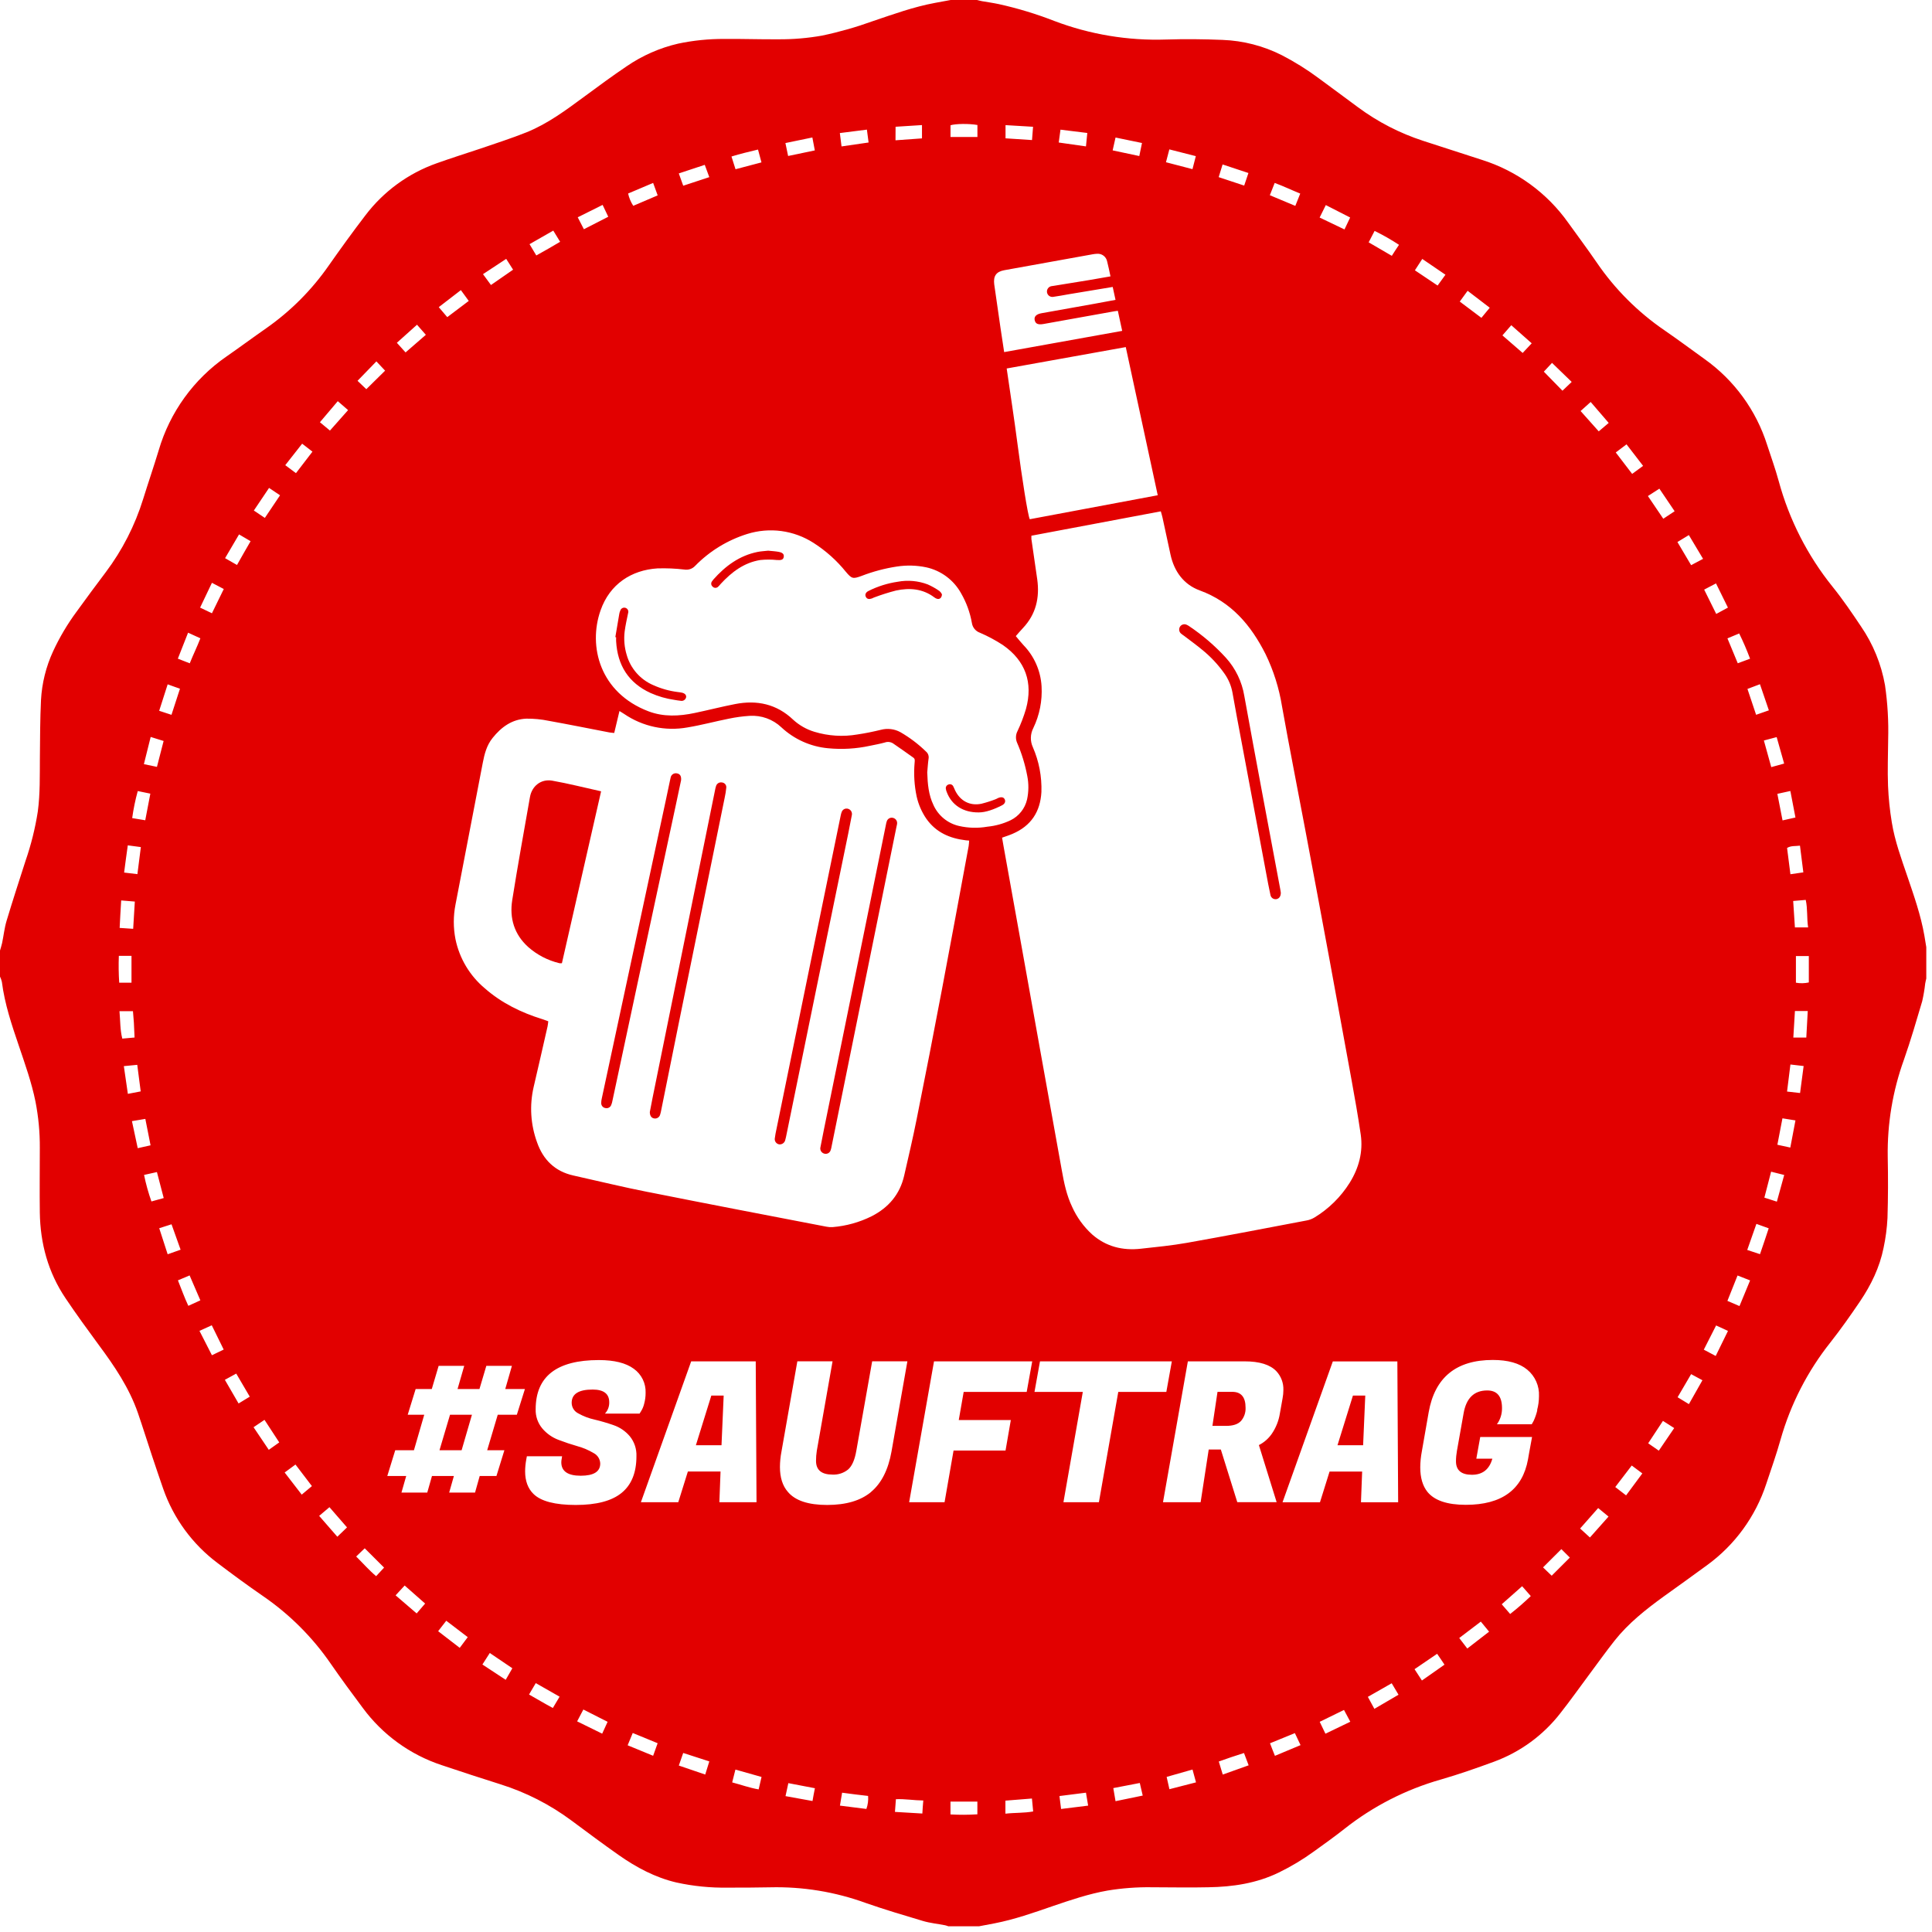 <svg width="115" height="115" viewBox="0 0 115 115" fill="none" xmlns="http://www.w3.org/2000/svg">
<path d="M114.546 55.688C114.334 54.476 113.927 53.321 113.533 52.162C113.174 51.108 112.787 50.06 112.609 48.96C112.489 48.239 112.414 47.512 112.383 46.782C112.347 45.861 112.383 44.938 112.391 44.015C112.421 42.936 112.358 41.855 112.203 40.787C111.981 39.531 111.494 38.337 110.773 37.286C110.235 36.481 109.687 35.676 109.084 34.928C107.591 33.074 106.499 30.931 105.875 28.634C105.676 27.902 105.42 27.2 105.187 26.483C104.532 24.418 103.223 22.623 101.457 21.369C100.663 20.797 99.877 20.213 99.071 19.658C97.488 18.575 96.122 17.207 95.042 15.623C94.494 14.825 93.916 14.049 93.351 13.265C92.092 11.486 90.285 10.169 88.207 9.515L84.713 8.384C83.32 7.931 82.01 7.256 80.833 6.384C80.053 5.811 79.28 5.23 78.498 4.659C77.805 4.143 77.071 3.684 76.303 3.287C75.205 2.732 74.001 2.421 72.771 2.375C71.649 2.329 70.522 2.317 69.405 2.353C67.14 2.428 64.882 2.053 62.763 1.25C61.684 0.829 60.574 0.492 59.444 0.243C59.114 0.173 58.78 0.127 58.448 0.069C58.35 0.051 58.254 0.023 58.156 0H56.587L55.666 0.17C54.39 0.405 53.178 0.845 51.95 1.26C50.968 1.616 49.961 1.903 48.939 2.118C48.086 2.27 47.222 2.344 46.356 2.339C45.276 2.348 44.196 2.308 43.117 2.318C42.194 2.313 41.273 2.406 40.37 2.596C39.269 2.851 38.227 3.31 37.296 3.949C36.449 4.52 35.624 5.129 34.8 5.736C33.704 6.544 32.612 7.363 31.339 7.876C30.443 8.234 29.521 8.529 28.609 8.842C27.731 9.134 26.853 9.411 25.989 9.72C24.302 10.317 22.826 11.397 21.745 12.824C21 13.797 20.281 14.791 19.577 15.794C18.562 17.256 17.295 18.527 15.835 19.547C15.05 20.093 14.284 20.663 13.493 21.212C11.54 22.556 10.111 24.532 9.445 26.808C9.152 27.775 8.823 28.732 8.523 29.698C8.036 31.271 7.282 32.748 6.292 34.064C5.707 34.839 5.134 35.614 4.568 36.397C4.018 37.139 3.546 37.935 3.158 38.773C2.739 39.684 2.495 40.666 2.44 41.668C2.386 42.812 2.384 43.96 2.374 45.107C2.365 46.174 2.393 47.243 2.25 48.307C2.094 49.306 1.849 50.29 1.518 51.246C1.137 52.433 0.749 53.618 0.391 54.813C0.263 55.24 0.217 55.691 0.126 56.13C0.094 56.276 0.042 56.431 0 56.581V58.129C0.048 58.229 0.086 58.333 0.111 58.441C0.277 59.758 0.697 61.001 1.121 62.246C1.491 63.343 1.882 64.433 2.112 65.572C2.289 66.479 2.376 67.402 2.37 68.326C2.37 69.61 2.353 70.892 2.37 72.174C2.397 74.015 2.864 75.735 3.898 77.272C4.531 78.214 5.2 79.133 5.876 80.053C6.812 81.313 7.687 82.604 8.207 84.1C8.499 84.948 8.766 85.809 9.05 86.661C9.265 87.312 9.489 87.962 9.711 88.608C10.325 90.374 11.453 91.917 12.95 93.038C13.837 93.711 14.736 94.371 15.652 95.002C17.233 96.087 18.602 97.453 19.689 99.033C20.302 99.921 20.942 100.789 21.591 101.657C22.767 103.256 24.412 104.449 26.297 105.07C27.458 105.461 28.623 105.84 29.791 106.209C31.306 106.685 32.731 107.412 34.007 108.359C34.947 109.056 35.884 109.757 36.841 110.429C37.886 111.16 39.004 111.759 40.263 112.053C41.263 112.273 42.286 112.375 43.31 112.359C44.153 112.359 44.998 112.359 45.841 112.34C47.779 112.293 49.709 112.609 51.531 113.271C52.655 113.665 53.797 114.003 54.938 114.344C55.366 114.47 55.817 114.514 56.256 114.599C56.319 114.614 56.382 114.634 56.443 114.659H58.28L59.203 114.484C60.388 114.253 61.522 113.854 62.66 113.46C63.735 113.094 64.809 112.728 65.932 112.532C66.798 112.39 67.675 112.324 68.553 112.337C69.679 112.337 70.804 112.364 71.928 112.337C73.379 112.314 74.795 112.104 76.121 111.459C76.85 111.104 77.546 110.686 78.201 110.211C78.813 109.771 79.429 109.332 80.019 108.866C81.725 107.515 83.682 106.514 85.775 105.921C86.842 105.612 87.895 105.243 88.938 104.86C90.49 104.288 91.852 103.294 92.868 101.989C93.475 101.222 94.039 100.42 94.624 99.636C95.115 98.977 95.592 98.307 96.101 97.664C96.925 96.622 97.959 95.806 99.028 95.03C99.888 94.415 100.748 93.797 101.6 93.173C103.263 91.968 104.501 90.267 105.138 88.315C105.43 87.437 105.738 86.572 105.988 85.68C106.586 83.576 107.595 81.611 108.958 79.899C109.577 79.113 110.155 78.289 110.714 77.465C111.373 76.489 111.885 75.439 112.118 74.274C112.242 73.692 112.32 73.1 112.35 72.505C112.388 71.291 112.39 70.075 112.365 68.862C112.334 66.89 112.661 64.928 113.331 63.073C113.732 61.929 114.072 60.764 114.416 59.6C114.496 59.25 114.556 58.896 114.596 58.539C114.612 58.442 114.638 58.346 114.66 58.246V56.38C114.619 56.149 114.585 55.918 114.546 55.688ZM89.957 19.358L91.173 20.435L90.635 21.009L89.43 19.964L89.957 19.358ZM87.358 17.309L88.675 18.317L88.179 18.919C87.751 18.597 87.336 18.284 86.891 17.951L87.358 17.309ZM84.659 15.413L86.039 16.353L85.572 16.997L84.22 16.09L84.659 15.413ZM78.917 12.207L80.366 12.947L80.029 13.657L78.55 12.949C78.683 12.69 78.795 12.464 78.917 12.207ZM75.874 10.889C76.391 11.077 76.868 11.309 77.395 11.523L77.102 12.255L75.586 11.62L75.874 10.889ZM72.773 9.789L74.311 10.298L74.059 11.047L72.541 10.544L72.773 9.789ZM69.598 8.891L71.18 9.294L70.981 10.068L69.403 9.657C69.472 9.407 69.532 9.174 69.602 8.899L69.598 8.891ZM69.096 30.437C69.134 30.574 69.171 30.688 69.196 30.805C69.357 31.537 69.513 32.277 69.673 33.012C69.891 34.017 70.465 34.798 71.413 35.144C73.302 35.835 74.465 37.22 75.332 38.937C75.808 39.919 76.137 40.965 76.31 42.042C76.749 44.495 77.234 46.944 77.695 49.396C78.183 51.98 78.666 54.566 79.144 57.153C79.583 59.529 80.018 61.905 80.449 64.282C80.645 65.365 80.839 66.45 80.997 67.54C81.143 68.572 80.883 69.528 80.337 70.406C79.808 71.249 79.089 71.957 78.238 72.473C78.094 72.559 77.935 72.619 77.769 72.648C75.397 73.099 73.024 73.557 70.646 73.979C69.74 74.14 68.819 74.228 67.903 74.329C66.826 74.448 65.847 74.209 65.014 73.483C64.504 73.02 64.095 72.457 63.814 71.829C63.486 71.141 63.335 70.406 63.203 69.662C62.787 67.329 62.367 64.995 61.943 62.662C61.528 60.349 61.113 58.037 60.699 55.726C60.377 53.934 60.055 52.143 59.732 50.352C59.704 50.196 59.679 50.043 59.647 49.861C59.878 49.778 60.086 49.715 60.276 49.63C61.37 49.161 61.924 48.32 61.989 47.142C62.019 46.228 61.846 45.318 61.481 44.479C61.398 44.3 61.357 44.103 61.361 43.906C61.366 43.708 61.415 43.514 61.506 43.338C61.879 42.564 62.048 41.707 61.998 40.85C61.944 39.931 61.562 39.062 60.922 38.401C60.768 38.236 60.629 38.059 60.464 37.864C60.579 37.732 60.73 37.554 60.889 37.385C61.667 36.561 61.892 35.576 61.74 34.483C61.627 33.681 61.507 32.882 61.392 32.08C61.388 32.016 61.388 31.952 61.392 31.888L69.096 30.437ZM61.298 30.906C61.185 30.72 60.824 28.401 60.566 26.431C60.373 24.942 60.142 23.457 59.922 21.934L67.01 20.66C67.643 23.602 68.272 26.525 68.913 29.479L61.298 30.906ZM66.401 8.186L67.976 8.512C67.918 8.79 67.87 9.026 67.815 9.288L66.229 8.951L66.401 8.186ZM63.124 7.718L64.72 7.915C64.694 8.179 64.669 8.426 64.641 8.714L63.02 8.483C63.06 8.22 63.091 7.981 63.124 7.718ZM59.853 7.448L61.491 7.546C61.469 7.823 61.45 8.07 61.43 8.337L59.853 8.234V7.448ZM59.779 16.084C61.535 15.765 63.291 15.448 65.048 15.134C65.125 15.12 65.203 15.111 65.282 15.107C65.424 15.092 65.566 15.13 65.681 15.214C65.796 15.299 65.875 15.424 65.902 15.564C65.977 15.845 66.03 16.132 66.1 16.451C65.661 16.527 65.248 16.598 64.831 16.671L62.702 17.017C62.668 17.02 62.634 17.024 62.6 17.031C62.557 17.036 62.515 17.051 62.477 17.073C62.439 17.095 62.406 17.125 62.38 17.161C62.354 17.196 62.336 17.237 62.326 17.28C62.316 17.323 62.315 17.367 62.323 17.41C62.331 17.453 62.348 17.495 62.372 17.531C62.397 17.568 62.428 17.599 62.465 17.623C62.502 17.647 62.544 17.663 62.587 17.67C62.63 17.678 62.675 17.676 62.718 17.666C63.01 17.625 63.294 17.572 63.583 17.52L66.233 17.08C66.29 17.345 66.341 17.581 66.4 17.849C65.949 17.932 65.532 18.013 65.116 18.087C64.076 18.273 63.037 18.456 61.996 18.644C61.675 18.701 61.539 18.85 61.591 19.067C61.642 19.283 61.801 19.34 62.116 19.285L66.33 18.529L66.538 18.5C66.624 18.895 66.707 19.28 66.797 19.695L59.771 20.958C59.694 20.445 59.625 19.97 59.55 19.494C59.426 18.638 59.306 17.78 59.18 16.924C59.12 16.432 59.294 16.172 59.779 16.084ZM56.578 7.457C56.863 7.363 57.677 7.35 58.18 7.44V8.155H56.578V7.457ZM53.308 7.545L54.88 7.445V8.237L53.304 8.351L53.308 7.545ZM51.601 7.716C51.636 7.98 51.667 8.217 51.702 8.482L50.092 8.716C50.059 8.449 50.028 8.201 49.991 7.92L51.601 7.716ZM48.355 8.183C48.405 8.451 48.45 8.687 48.501 8.953L46.912 9.285C46.858 9.025 46.808 8.789 46.751 8.515L48.355 8.183ZM45.12 8.902C45.189 9.156 45.252 9.389 45.325 9.666L43.781 10.074C43.701 9.819 43.626 9.588 43.54 9.316C44.059 9.153 44.576 9.036 45.12 8.902ZM41.95 9.812L42.22 10.544L40.668 11.055C40.577 10.799 40.495 10.573 40.405 10.323L41.95 9.812ZM38.877 10.888C38.97 11.143 39.052 11.369 39.147 11.63L37.694 12.251C37.548 12.027 37.445 11.779 37.388 11.519L38.877 10.888ZM39.133 33.833C39.67 33.816 40.209 33.839 40.743 33.902C40.857 33.92 40.974 33.91 41.084 33.873C41.194 33.836 41.292 33.772 41.372 33.688C42.232 32.807 43.298 32.153 44.474 31.785C45.131 31.579 45.825 31.519 46.508 31.61C47.191 31.702 47.846 31.943 48.425 32.315C49.157 32.783 49.808 33.365 50.353 34.041C50.697 34.448 50.767 34.471 51.276 34.284C51.958 34.02 52.667 33.831 53.39 33.722C53.969 33.633 54.559 33.649 55.133 33.769C55.569 33.864 55.979 34.051 56.337 34.318C56.694 34.584 56.991 34.924 57.207 35.314C57.523 35.86 57.741 36.458 57.85 37.079C57.869 37.212 57.924 37.337 58.01 37.44C58.095 37.543 58.207 37.621 58.334 37.665C58.809 37.869 59.265 38.114 59.698 38.397C61.037 39.326 61.503 40.627 61.069 42.202C60.935 42.653 60.767 43.094 60.565 43.519C60.511 43.623 60.48 43.737 60.475 43.854C60.47 43.971 60.49 44.087 60.535 44.196C60.813 44.834 61.018 45.503 61.147 46.188C61.239 46.652 61.234 47.131 61.133 47.594C61.071 47.858 60.952 48.105 60.783 48.317C60.615 48.529 60.402 48.702 60.159 48.822C59.722 49.031 59.252 49.161 58.77 49.208C58.214 49.305 57.645 49.291 57.094 49.167C56.758 49.092 56.444 48.939 56.178 48.721C55.911 48.502 55.699 48.225 55.559 47.91C55.276 47.316 55.215 46.682 55.193 45.978C55.215 45.747 55.23 45.454 55.271 45.164C55.286 45.087 55.28 45.007 55.255 44.932C55.229 44.857 55.184 44.79 55.124 44.739C54.665 44.291 54.152 43.903 53.596 43.582C53.239 43.386 52.819 43.337 52.425 43.443C51.967 43.554 51.505 43.65 51.038 43.718C50.181 43.866 49.301 43.811 48.469 43.557C48.005 43.416 47.578 43.173 47.219 42.846C46.23 41.902 45.056 41.655 43.755 41.909C42.95 42.066 42.155 42.271 41.353 42.439C40.427 42.634 39.497 42.682 38.594 42.338C35.706 41.235 34.998 38.471 35.746 36.337C36.295 34.76 37.593 33.931 39.133 33.833ZM35.87 12.196L36.206 12.902L34.755 13.645C34.631 13.405 34.52 13.189 34.389 12.934L35.87 12.196ZM32.933 13.726L33.341 14.393C32.868 14.676 32.409 14.935 31.923 15.206L31.52 14.534L32.933 13.726ZM30.131 15.409C30.278 15.632 30.396 15.826 30.541 16.053L29.224 16.965L28.75 16.319L30.131 15.409ZM27.433 17.269L27.902 17.912L26.623 18.878L26.117 18.282L27.433 17.269ZM24.822 19.329L25.348 19.929L24.141 20.978L23.623 20.404L24.822 19.329ZM11.195 37.66L11.927 37.994C11.737 38.492 11.505 38.957 11.295 39.483L10.586 39.206C10.793 38.684 10.987 38.186 11.195 37.66ZM9.98 40.734L10.712 40.996L10.207 42.549L9.475 42.309L9.98 40.734ZM8.969 43.866L9.739 44.106C9.607 44.62 9.48 45.113 9.342 45.647L8.565 45.485L8.969 43.866ZM8.199 47.086L8.949 47.241C8.846 47.778 8.748 48.289 8.646 48.825L7.868 48.696C7.943 48.154 8.053 47.617 8.199 47.089V47.086ZM7.614 50.319L8.384 50.422C8.313 50.968 8.248 51.486 8.179 52.032L7.388 51.938C7.456 51.397 7.529 50.877 7.606 50.322L7.614 50.319ZM7.22 53.598L8.025 53.665C7.993 54.212 7.961 54.723 7.927 55.287L7.122 55.233C7.148 54.682 7.179 54.161 7.213 53.601L7.22 53.598ZM7.074 56.895H7.827V58.495H7.096C7.061 57.964 7.054 57.431 7.074 56.898V56.895ZM7.112 60.188H7.914C7.933 60.41 7.955 60.641 7.969 60.872C7.987 61.165 7.997 61.446 8.01 61.757L7.279 61.822C7.144 61.289 7.164 60.764 7.112 60.191V60.188ZM7.372 63.46L8.17 63.383C8.239 63.916 8.305 64.423 8.375 64.964L7.611 65.111C7.532 64.56 7.456 64.042 7.372 63.463V63.46ZM8.198 68.344C8.082 67.801 7.971 67.281 7.854 66.734L8.651 66.601C8.758 67.141 8.858 67.644 8.962 68.174L8.198 68.344ZM9.014 71.515C8.831 71 8.684 70.472 8.575 69.936L9.341 69.766C9.477 70.286 9.607 70.791 9.745 71.313L9.014 71.515ZM9.478 73.108L10.21 72.874C10.392 73.383 10.566 73.873 10.75 74.387L9.98 74.659L9.478 73.108ZM10.592 76.211L11.286 75.918C11.5 76.414 11.706 76.89 11.926 77.401L11.21 77.728C10.98 77.237 10.8 76.738 10.592 76.214V76.211ZM12.615 80.669C12.366 80.184 12.13 79.722 11.873 79.218L12.605 78.886C12.842 79.368 13.072 79.835 13.315 80.331L12.615 80.669ZM12.615 36.504L11.911 36.167L12.615 34.691L13.32 35.06L12.615 36.504ZM14.201 83.54L13.385 82.132L14.062 81.761L14.867 83.135L14.201 83.54ZM14.108 33.631L13.398 33.224L14.229 31.81L14.916 32.214C14.636 32.702 14.371 33.154 14.101 33.641L14.108 33.631ZM15.999 86.299C15.693 85.846 15.4 85.412 15.093 84.954L15.744 84.515L16.622 85.857L15.999 86.299ZM15.765 30.828L15.11 30.389L16.015 29.043L16.669 29.482L15.765 30.828ZM17.96 88.966L16.944 87.649L17.588 87.175L18.566 88.458L17.96 88.966ZM17.62 28.166L16.98 27.689L17.985 26.41L18.598 26.884C18.254 27.33 17.935 27.746 17.61 28.173L17.62 28.166ZM20.079 91.472L18.998 90.231L19.61 89.713L20.656 90.917L20.079 91.472ZM19.64 25.629L19.043 25.133L20.106 23.879L20.719 24.412L19.64 25.629ZM22.389 93.82C21.962 93.462 21.607 93.05 21.201 92.649L21.71 92.161L22.862 93.309L22.389 93.82ZM21.803 23.165L21.282 22.667L22.404 21.511L22.923 22.063C22.528 22.453 22.158 22.819 21.798 23.172L21.803 23.165ZM24.801 96.037L23.548 94.961L24.087 94.376L25.306 95.45L24.801 96.037ZM27.365 98.086L26.08 97.095L26.563 96.473L27.842 97.449L27.365 98.086ZM30.101 99.989L28.715 99.078L29.154 98.393L30.497 99.301L30.101 99.989ZM30.764 84.212H29.627L28.999 86.324H30.023L29.55 87.857H28.554L28.276 88.845H26.736L27.017 87.857H25.713L25.432 88.845H23.896L24.179 87.857H23.053L23.526 86.324H24.639L25.252 84.212H24.268L24.741 82.68H25.701L26.11 81.301H27.632L27.235 82.68H28.539L28.948 81.301H30.471L30.075 82.68H31.245L30.764 84.212ZM32.908 101.666C32.426 101.41 31.976 101.136 31.49 100.864L31.891 100.185L33.309 100.993C33.177 101.212 33.056 101.417 32.908 101.666ZM35.844 103.194L34.353 102.462C34.486 102.208 34.6 101.992 34.724 101.757L36.167 102.489L35.844 103.194ZM36.997 88.865C36.412 89.342 35.504 89.581 34.272 89.581C33.041 89.581 32.203 89.363 31.758 88.928C31.424 88.603 31.257 88.153 31.257 87.577C31.259 87.339 31.283 87.101 31.327 86.867L31.361 86.681H33.458L33.435 86.828C33.42 86.897 33.412 86.968 33.411 87.039C33.411 87.574 33.797 87.842 34.569 87.841C35.341 87.84 35.727 87.599 35.728 87.119C35.725 86.988 35.687 86.861 35.617 86.75C35.547 86.64 35.449 86.55 35.332 86.491C35.032 86.312 34.709 86.175 34.372 86.083C33.995 85.975 33.618 85.849 33.242 85.705C32.87 85.565 32.539 85.332 32.282 85.029C32.013 84.709 31.871 84.301 31.885 83.883C31.885 81.931 33.139 80.956 35.647 80.956C36.563 80.956 37.255 81.128 37.725 81.474C37.952 81.636 38.136 81.853 38.259 82.103C38.382 82.354 38.44 82.632 38.429 82.911C38.43 83.13 38.401 83.347 38.343 83.558C38.307 83.713 38.245 83.862 38.161 83.997L38.069 84.144H36.008C36.093 84.053 36.16 83.947 36.203 83.831C36.247 83.715 36.268 83.591 36.264 83.467C36.264 82.964 35.933 82.711 35.275 82.711C34.443 82.711 34.028 82.975 34.028 83.502C34.029 83.634 34.066 83.763 34.136 83.874C34.206 83.985 34.306 84.074 34.424 84.132C34.724 84.301 35.048 84.424 35.385 84.498C35.768 84.589 36.147 84.7 36.52 84.83C36.896 84.958 37.23 85.186 37.486 85.489C37.76 85.824 37.901 86.249 37.883 86.681C37.883 87.658 37.588 88.386 36.997 88.865ZM38.878 104.511L37.36 103.886C37.47 103.624 37.558 103.412 37.663 103.154L39.145 103.763C39.054 104.017 38.972 104.243 38.878 104.508V104.511ZM41.978 105.628L40.406 105.092L40.667 104.343L42.221 104.845L41.978 105.628ZM42.82 89.417L42.889 87.589H40.945L40.374 89.417H38.149L41.142 81.033H44.984L45.031 89.417H42.82ZM45.161 106.512C44.618 106.42 44.121 106.237 43.582 106.095C43.648 105.831 43.708 105.597 43.775 105.332L45.33 105.771C45.267 106.025 45.216 106.251 45.158 106.509L45.161 106.512ZM38.606 70.961C37.109 70.668 35.623 70.302 34.132 69.971C33.031 69.728 32.33 69.032 31.968 67.997C31.584 66.946 31.512 65.806 31.762 64.715C32.044 63.511 32.317 62.305 32.592 61.1C32.614 61.005 32.62 60.906 32.636 60.79C32.508 60.745 32.396 60.701 32.28 60.664C31.021 60.272 29.856 59.705 28.858 58.829C27.962 58.078 27.346 57.047 27.111 55.901C26.979 55.225 26.979 54.529 27.111 53.852C27.648 51.038 28.198 48.226 28.735 45.413C28.838 44.877 28.968 44.365 29.321 43.926C29.843 43.273 30.48 42.811 31.335 42.777C31.782 42.773 32.228 42.816 32.666 42.907C33.873 43.124 35.073 43.367 36.276 43.598C36.362 43.614 36.452 43.617 36.561 43.629L36.873 42.322C36.984 42.391 37.069 42.442 37.151 42.496C38.253 43.248 39.606 43.536 40.918 43.3C41.748 43.164 42.563 42.941 43.391 42.777C43.797 42.692 44.209 42.636 44.624 42.61C44.968 42.589 45.313 42.638 45.638 42.755C45.962 42.873 46.259 43.055 46.509 43.292C47.273 44.005 48.251 44.444 49.29 44.539C50.122 44.62 50.962 44.571 51.779 44.393C52.071 44.333 52.376 44.277 52.667 44.197C52.746 44.168 52.831 44.157 52.916 44.166C53 44.175 53.081 44.202 53.153 44.247C53.563 44.522 53.962 44.813 54.365 45.097C54.48 45.178 54.448 45.29 54.441 45.403C54.382 46.076 54.423 46.754 54.564 47.415C54.67 47.887 54.865 48.334 55.138 48.733C55.71 49.545 56.529 49.904 57.487 50.018C57.542 50.025 57.598 50.028 57.687 50.035C57.677 50.15 57.677 50.256 57.658 50.362C57.131 53.201 56.61 56.042 56.071 58.879C55.583 61.461 55.08 64.042 54.562 66.621C54.338 67.744 54.076 68.86 53.82 69.977C53.564 71.094 52.891 71.88 51.884 72.395C51.157 72.757 50.368 72.976 49.56 73.042C49.437 73.05 49.313 73.042 49.192 73.017C45.662 72.338 42.13 71.662 38.603 70.958L38.606 70.961ZM48.367 107.204L46.757 106.912L46.925 106.139L48.506 106.442C48.452 106.702 48.411 106.931 48.364 107.201L48.367 107.204ZM51.574 107.676L49.997 107.477C50.041 107.21 50.079 106.98 50.125 106.708L50.89 106.808L51.673 106.901C51.694 107.163 51.659 107.426 51.571 107.673L51.574 107.676ZM51.852 88.807C51.234 89.322 50.363 89.58 49.238 89.581C48.113 89.582 47.332 89.322 46.896 88.801C46.582 88.442 46.425 87.947 46.425 87.318C46.427 87.01 46.458 86.702 46.517 86.399L47.461 81.03H49.557L48.62 86.352C48.588 86.552 48.572 86.755 48.573 86.958C48.573 87.501 48.899 87.772 49.551 87.773C49.888 87.79 50.219 87.683 50.482 87.47C50.715 87.268 50.878 86.896 50.972 86.352L51.915 81.03H54.011L53.066 86.399C52.872 87.487 52.466 88.288 51.849 88.804L51.852 88.807ZM54.905 107.948L53.271 107.851C53.292 107.592 53.308 107.362 53.328 107.095C53.87 107.071 54.385 107.166 54.958 107.172C54.935 107.453 54.914 107.684 54.902 107.945L54.905 107.948ZM58.177 107.995C57.644 108.029 57.11 108.031 56.576 108.002V107.239H58.177V107.995ZM56.759 86.343L56.224 89.417H54.116L55.596 81.033H61.441L61.113 82.851H57.362L57.069 84.527H60.168L59.853 86.343H56.759ZM59.846 107.96V107.181L61.425 107.055C61.449 107.31 61.472 107.55 61.498 107.825C60.952 107.924 60.417 107.892 59.843 107.957L59.846 107.96ZM63.16 107.677C63.124 107.405 63.095 107.168 63.063 106.907L64.641 106.707L64.77 107.478L63.16 107.677ZM66.401 107.213L66.268 106.434L67.845 106.13C67.905 106.391 67.957 106.614 68.019 106.879L66.401 107.213ZM66.564 82.851L65.411 89.417H63.3L64.453 82.851H61.577L61.904 81.033H69.752L69.425 82.851H66.564ZM69.608 106.5C69.551 106.247 69.5 106.016 69.443 105.768L70.983 105.329C71.051 105.58 71.116 105.82 71.191 106.093L69.608 106.5ZM71.466 89.417H69.226L70.706 81.033H74.087C74.972 81.033 75.601 81.228 75.974 81.619C76.256 81.921 76.406 82.323 76.392 82.737C76.391 82.901 76.376 83.065 76.345 83.226L76.183 84.135C76.114 84.572 75.948 84.988 75.697 85.353C75.501 85.633 75.24 85.862 74.934 86.017L75.99 89.414H73.648L72.669 86.282H71.947L71.466 89.417ZM72.783 105.629L72.547 104.852C72.806 104.763 73.045 104.677 73.279 104.596C73.513 104.516 73.768 104.437 74.047 104.346C74.138 104.584 74.223 104.81 74.324 105.078L72.783 105.629ZM75.889 104.514C75.779 104.24 75.688 104.017 75.596 103.766L77.076 103.162L77.414 103.876L75.889 104.514ZM78.895 103.197C78.782 102.961 78.677 102.743 78.554 102.489L79.999 101.782C80.126 102.019 80.242 102.234 80.375 102.484L78.895 103.197ZM79.141 87.593L78.57 89.421H76.341L79.334 81.038H83.176L83.223 89.421H81.01L81.08 87.593H79.141ZM81.808 101.717C81.677 101.479 81.557 101.259 81.42 101.003C81.91 100.722 82.364 100.464 82.839 100.194L83.245 100.876L81.808 101.717ZM82.853 15.232L81.468 14.425L81.821 13.745C82.323 13.989 82.808 14.266 83.274 14.573C83.126 14.788 82.992 14.999 82.848 15.225L82.853 15.232ZM84.638 100.03L84.199 99.356L85.543 98.44C85.689 98.657 85.835 98.857 85.982 99.087L84.638 100.03ZM87.339 98.127L86.859 97.501L88.144 96.524C88.312 96.726 88.466 96.914 88.637 97.123L87.339 98.127ZM89.897 96.078L89.389 95.492L90.603 94.418C90.768 94.608 90.927 94.788 91.118 95.004C90.728 95.379 90.32 95.734 89.894 96.068L89.897 96.078ZM91.507 83.94C91.456 84.156 91.384 84.367 91.292 84.569L91.175 84.779H89.102C89.305 84.498 89.411 84.159 89.405 83.813C89.405 83.115 89.112 82.766 88.527 82.765C87.746 82.765 87.277 83.219 87.119 84.127L86.722 86.362C86.685 86.566 86.666 86.773 86.665 86.98C86.665 87.516 86.981 87.784 87.614 87.784C88.246 87.784 88.651 87.465 88.83 86.828H87.876L88.109 85.535H91.194L91.012 86.523L90.954 86.86C90.627 88.669 89.392 89.573 87.251 89.573C86.148 89.573 85.388 89.317 84.969 88.805C84.682 88.448 84.539 87.96 84.539 87.341C84.541 87.025 84.573 86.71 84.632 86.399L85.039 84.07C85.404 81.99 86.677 80.95 88.858 80.95C89.759 80.95 90.442 81.142 90.907 81.527C91.138 81.717 91.321 81.959 91.443 82.233C91.564 82.507 91.62 82.805 91.606 83.104C91.605 83.383 91.568 83.661 91.495 83.93L91.507 83.94ZM92.362 93.792L91.848 93.297L92.938 92.21L93.443 92.713L92.362 93.792ZM93.004 23.257L91.895 22.123L92.382 21.6L93.553 22.733L93.004 23.257ZM94.639 91.517L94.054 90.983C94.418 90.57 94.765 90.18 95.129 89.765C95.337 89.936 95.525 90.092 95.746 90.272L94.639 91.517ZM95.163 25.676L94.083 24.466L94.683 23.927L95.756 25.174L95.163 25.676ZM107.626 55.202H106.84C106.808 54.691 106.774 54.177 106.737 53.63L107.484 53.566C107.604 54.104 107.541 54.643 107.626 55.202ZM107.342 51.926L106.573 52.038C106.506 51.505 106.44 50.997 106.373 50.474C106.609 50.328 106.868 50.375 107.141 50.337C107.209 50.868 107.273 51.376 107.342 51.929V51.926ZM106.872 48.661L106.104 48.834C106 48.304 105.9 47.793 105.795 47.253L106.569 47.083C106.672 47.616 106.768 48.118 106.872 48.661ZM106.199 45.45L105.432 45.662L104.993 44.078L105.754 43.875C105.903 44.406 106.045 44.908 106.199 45.45ZM105.29 42.282L104.53 42.547C104.356 42.031 104.191 41.536 104.015 41.008L104.759 40.727L105.29 42.282ZM104.17 39.209L103.438 39.48L102.824 37.998L103.523 37.706C103.764 38.196 103.98 38.697 104.17 39.209ZM102.143 34.727L102.853 36.167L102.156 36.544C101.918 36.064 101.686 35.598 101.439 35.096L102.143 34.727ZM96.791 89.011L96.147 88.514C96.48 88.075 96.796 87.663 97.127 87.233L97.758 87.703L96.791 89.011ZM97.152 28.208L96.176 26.932L96.817 26.449L97.803 27.73L97.152 28.208ZM98.739 86.349L98.106 85.91L98.985 84.577L99.655 85.004L98.739 86.349ZM99.005 30.878L98.09 29.526L98.772 29.087L99.68 30.43L99.005 30.878ZM100.53 83.579L99.857 83.169L100.662 81.794L101.335 82.157L100.53 83.579ZM100.662 33.641L99.847 32.263L100.527 31.85L101.373 33.265L100.662 33.641ZM102.126 80.713L101.417 80.337C101.664 79.854 101.902 79.388 102.149 78.896L102.856 79.221C102.616 79.72 102.38 80.198 102.126 80.711V80.713ZM103.541 77.742L102.822 77.434C103.023 76.932 103.216 76.449 103.425 75.922L104.173 76.215L103.541 77.742ZM104.763 74.653L104.002 74.402L104.548 72.85L105.28 73.114C105.116 73.62 104.946 74.115 104.763 74.649V74.653ZM105.767 71.527L105.022 71.288C105.157 70.767 105.285 70.273 105.423 69.743L106.203 69.939C106.054 70.479 105.915 70.983 105.767 71.523V71.527ZM106.566 68.307L105.796 68.14C105.899 67.608 105.995 67.104 106.098 66.567L106.872 66.691L106.566 68.307ZM107.152 65.061L106.372 64.973C106.443 64.408 106.506 63.902 106.573 63.363L107.359 63.454C107.285 63.998 107.217 64.512 107.147 65.062L107.152 65.061ZM107.522 61.759H106.746C106.778 61.222 106.809 60.712 106.841 60.181H107.604C107.578 60.718 107.548 61.229 107.518 61.76L107.522 61.759ZM107.668 58.479C107.416 58.535 107.154 58.54 106.9 58.494V56.907H107.668V58.479Z" fill="#E20000"/>
<path d="M81.266 83.069H80.532L79.613 86.026H81.138L81.266 83.069Z" fill="#E20000"/>
<path d="M26.16 86.324H27.477L28.091 84.212H26.787L26.16 86.324Z" fill="#E20000"/>
<path d="M41.422 86.026H42.947L43.076 83.069H42.341L41.422 86.026Z" fill="#E20000"/>
<path d="M73.873 84.577C74.059 84.358 74.155 84.077 74.141 83.791C74.141 83.161 73.876 82.848 73.349 82.848H72.471L72.168 84.874H72.983C73.397 84.874 73.694 84.775 73.873 84.577Z" fill="#E20000"/>
<path d="M70.466 37.837C70.824 38.11 71.188 38.373 71.535 38.659C72.053 39.075 72.51 39.562 72.892 40.106C73.126 40.437 73.285 40.815 73.359 41.214C73.53 42.199 73.719 43.18 73.903 44.162C74.391 46.767 74.879 49.372 75.367 51.977C75.447 52.408 75.526 52.838 75.621 53.267C75.634 53.346 75.677 53.416 75.741 53.464C75.805 53.511 75.885 53.532 75.964 53.522C76.136 53.497 76.24 53.359 76.239 53.138C76.232 53.091 76.223 53.024 76.211 52.958C75.493 49.116 74.764 45.276 74.067 41.431C73.928 40.584 73.549 39.795 72.975 39.158C72.321 38.443 71.584 37.809 70.78 37.27C70.734 37.238 70.685 37.21 70.633 37.188C70.567 37.157 70.492 37.151 70.421 37.169C70.35 37.188 70.288 37.231 70.246 37.29C70.204 37.351 70.185 37.424 70.191 37.498C70.196 37.571 70.227 37.641 70.278 37.694C70.337 37.746 70.4 37.794 70.466 37.837Z" fill="#E20000"/>
<path d="M31.545 47.445C31.186 49.494 30.813 51.534 30.489 53.585C30.321 54.656 30.609 55.616 31.435 56.365C31.968 56.837 32.609 57.17 33.301 57.334C33.35 57.34 33.399 57.34 33.447 57.334C34.226 53.923 35 50.523 35.78 47.102C34.788 46.883 33.832 46.638 32.863 46.467C32.2 46.356 31.66 46.788 31.545 47.445Z" fill="#E20000"/>
<path d="M49.44 68.474C49.467 68.4 49.486 68.325 49.498 68.247L50.732 62.169C51.61 57.84 52.488 53.513 53.367 49.186C53.382 49.133 53.393 49.078 53.399 49.023C53.406 48.949 53.388 48.875 53.347 48.814C53.306 48.753 53.244 48.708 53.173 48.687C53.097 48.663 53.015 48.669 52.943 48.703C52.871 48.738 52.816 48.8 52.788 48.875C52.763 48.949 52.743 49.025 52.731 49.103C52.411 50.678 52.092 52.252 51.773 53.826C50.86 58.308 49.948 62.789 49.036 67.269C48.964 67.622 48.897 67.975 48.828 68.328C48.82 68.403 48.839 68.478 48.881 68.54C48.924 68.602 48.987 68.647 49.059 68.667C49.135 68.691 49.218 68.684 49.289 68.648C49.36 68.612 49.414 68.549 49.44 68.474Z" fill="#E20000"/>
<path d="M50.709 48.498C50.72 48.421 50.703 48.342 50.661 48.276C50.618 48.211 50.553 48.163 50.478 48.141C50.401 48.119 50.319 48.126 50.248 48.163C50.178 48.2 50.124 48.262 50.099 48.337C50.075 48.401 50.057 48.466 50.044 48.532L48.56 55.76C47.78 59.577 46.999 63.394 46.218 67.211C46.182 67.386 46.141 67.564 46.122 67.741C46.113 67.782 46.113 67.825 46.121 67.867C46.129 67.908 46.146 67.948 46.17 67.983C46.193 68.018 46.224 68.048 46.26 68.071C46.295 68.094 46.335 68.109 46.377 68.117C46.461 68.126 46.546 68.104 46.614 68.053C46.682 68.003 46.729 67.928 46.744 67.845C46.76 67.792 46.773 67.736 46.785 67.682C47.4 64.678 48.014 61.673 48.629 58.669C49.244 55.665 49.863 52.651 50.488 49.627C50.561 49.242 50.637 48.857 50.709 48.498Z" fill="#E20000"/>
<path d="M42.975 46.575C42.903 46.561 42.827 46.573 42.763 46.61C42.699 46.647 42.65 46.706 42.626 46.776C42.597 46.861 42.575 46.948 42.561 47.036L41.608 51.727C40.687 56.264 39.766 60.801 38.845 65.339C38.785 65.632 38.73 65.933 38.68 66.192C38.68 66.419 38.778 66.548 38.939 66.574C39.017 66.588 39.098 66.571 39.164 66.527C39.23 66.484 39.278 66.416 39.296 66.339C39.323 66.253 39.344 66.165 39.359 66.077C39.706 64.358 40.053 62.641 40.399 60.923C41.312 56.443 42.224 51.962 43.136 47.483C43.18 47.285 43.212 47.085 43.231 46.884C43.235 46.847 43.231 46.809 43.221 46.774C43.209 46.738 43.192 46.705 43.168 46.676C43.144 46.648 43.115 46.624 43.082 46.607C43.049 46.589 43.013 46.579 42.975 46.575Z" fill="#E20000"/>
<path d="M40.541 46.442C40.562 46.193 40.478 46.068 40.298 46.035C40.257 46.025 40.214 46.024 40.172 46.032C40.13 46.039 40.09 46.055 40.055 46.078C40.02 46.101 39.989 46.132 39.966 46.167C39.942 46.202 39.926 46.242 39.919 46.284C39.901 46.349 39.886 46.415 39.875 46.482C39.792 46.877 39.71 47.272 39.625 47.667C38.356 53.574 37.088 59.482 35.819 65.39C35.798 65.477 35.787 65.567 35.787 65.656C35.785 65.731 35.81 65.803 35.859 65.859C35.907 65.915 35.975 65.95 36.049 65.958C36.117 65.972 36.187 65.961 36.248 65.928C36.308 65.895 36.355 65.842 36.38 65.778C36.415 65.695 36.44 65.609 36.455 65.52C36.955 63.179 37.455 60.839 37.955 58.502C38.707 54.99 39.462 51.477 40.218 47.964C40.329 47.445 40.437 46.929 40.541 46.442Z" fill="#E20000"/>
<path d="M36.674 38.168C36.754 39.595 37.406 40.646 38.723 41.249C39.175 41.451 39.654 41.589 40.144 41.659C40.266 41.678 40.389 41.703 40.51 41.713C40.546 41.721 40.583 41.722 40.619 41.716C40.655 41.71 40.689 41.696 40.72 41.676C40.751 41.657 40.777 41.631 40.798 41.601C40.819 41.571 40.833 41.537 40.841 41.501C40.858 41.375 40.772 41.273 40.599 41.232C40.511 41.214 40.422 41.2 40.333 41.191C39.83 41.127 39.34 40.988 38.878 40.779C38.499 40.616 38.162 40.371 37.89 40.061C37.617 39.751 37.418 39.385 37.305 38.988C37.167 38.534 37.125 38.057 37.182 37.586C37.23 37.22 37.313 36.854 37.387 36.495C37.397 36.465 37.402 36.432 37.4 36.4C37.398 36.367 37.39 36.336 37.376 36.306C37.361 36.277 37.341 36.251 37.317 36.23C37.292 36.209 37.264 36.192 37.233 36.182C37.202 36.172 37.169 36.168 37.137 36.17C37.105 36.173 37.073 36.182 37.044 36.197C37.015 36.212 36.99 36.232 36.969 36.257C36.948 36.282 36.932 36.311 36.923 36.342C36.895 36.403 36.874 36.467 36.863 36.533C36.782 36.997 36.705 37.461 36.627 37.925L36.675 37.933C36.674 38.012 36.669 38.091 36.674 38.168Z" fill="#E20000"/>
<path d="M42.747 34.923C42.803 34.869 42.856 34.811 42.905 34.749C43.551 34.051 44.287 33.492 45.247 33.335C45.579 33.3 45.914 33.3 46.247 33.335C46.503 33.353 46.623 33.318 46.651 33.153C46.678 32.987 46.592 32.892 46.333 32.845C46.135 32.81 45.932 32.801 45.723 32.779C45.518 32.803 45.304 32.811 45.096 32.852C44.015 33.071 43.179 33.687 42.462 34.496C42.432 34.53 42.405 34.566 42.381 34.604C42.346 34.649 42.33 34.706 42.335 34.763C42.34 34.819 42.367 34.872 42.409 34.91C42.43 34.934 42.455 34.954 42.484 34.968C42.512 34.982 42.543 34.99 42.575 34.991C42.607 34.992 42.639 34.987 42.668 34.975C42.698 34.964 42.725 34.946 42.747 34.923Z" fill="#E20000"/>
<path d="M51.898 35.623C51.94 35.608 51.978 35.581 52.021 35.567C52.452 35.404 52.892 35.264 53.338 35.149C54.143 34.979 54.926 35.038 55.617 35.56C55.669 35.602 55.729 35.632 55.794 35.648C55.94 35.679 56.062 35.579 56.068 35.373C56.032 35.3 55.982 35.235 55.921 35.181C55.701 35.027 55.466 34.895 55.22 34.786C54.649 34.57 54.03 34.516 53.43 34.629C52.826 34.718 52.24 34.903 51.694 35.177C51.523 35.263 51.473 35.401 51.541 35.531C51.608 35.661 51.732 35.682 51.898 35.623Z" fill="#E20000"/>
<path d="M58.262 48.358C58.676 48.358 59.169 48.178 59.644 47.935C59.816 47.846 59.868 47.71 59.805 47.579C59.742 47.449 59.607 47.423 59.42 47.497C59.368 47.518 59.322 47.552 59.273 47.569C58.992 47.679 58.703 47.771 58.41 47.844C57.731 47.98 57.161 47.679 56.854 47.054C56.815 46.975 56.787 46.887 56.743 46.809C56.719 46.758 56.677 46.717 56.624 46.696C56.571 46.675 56.511 46.675 56.459 46.697C56.404 46.713 56.357 46.749 56.328 46.798C56.299 46.847 56.29 46.906 56.302 46.962C56.312 47.029 56.331 47.094 56.358 47.156C56.646 47.912 57.324 48.37 58.262 48.358Z" fill="#E20000"/>
</svg>
